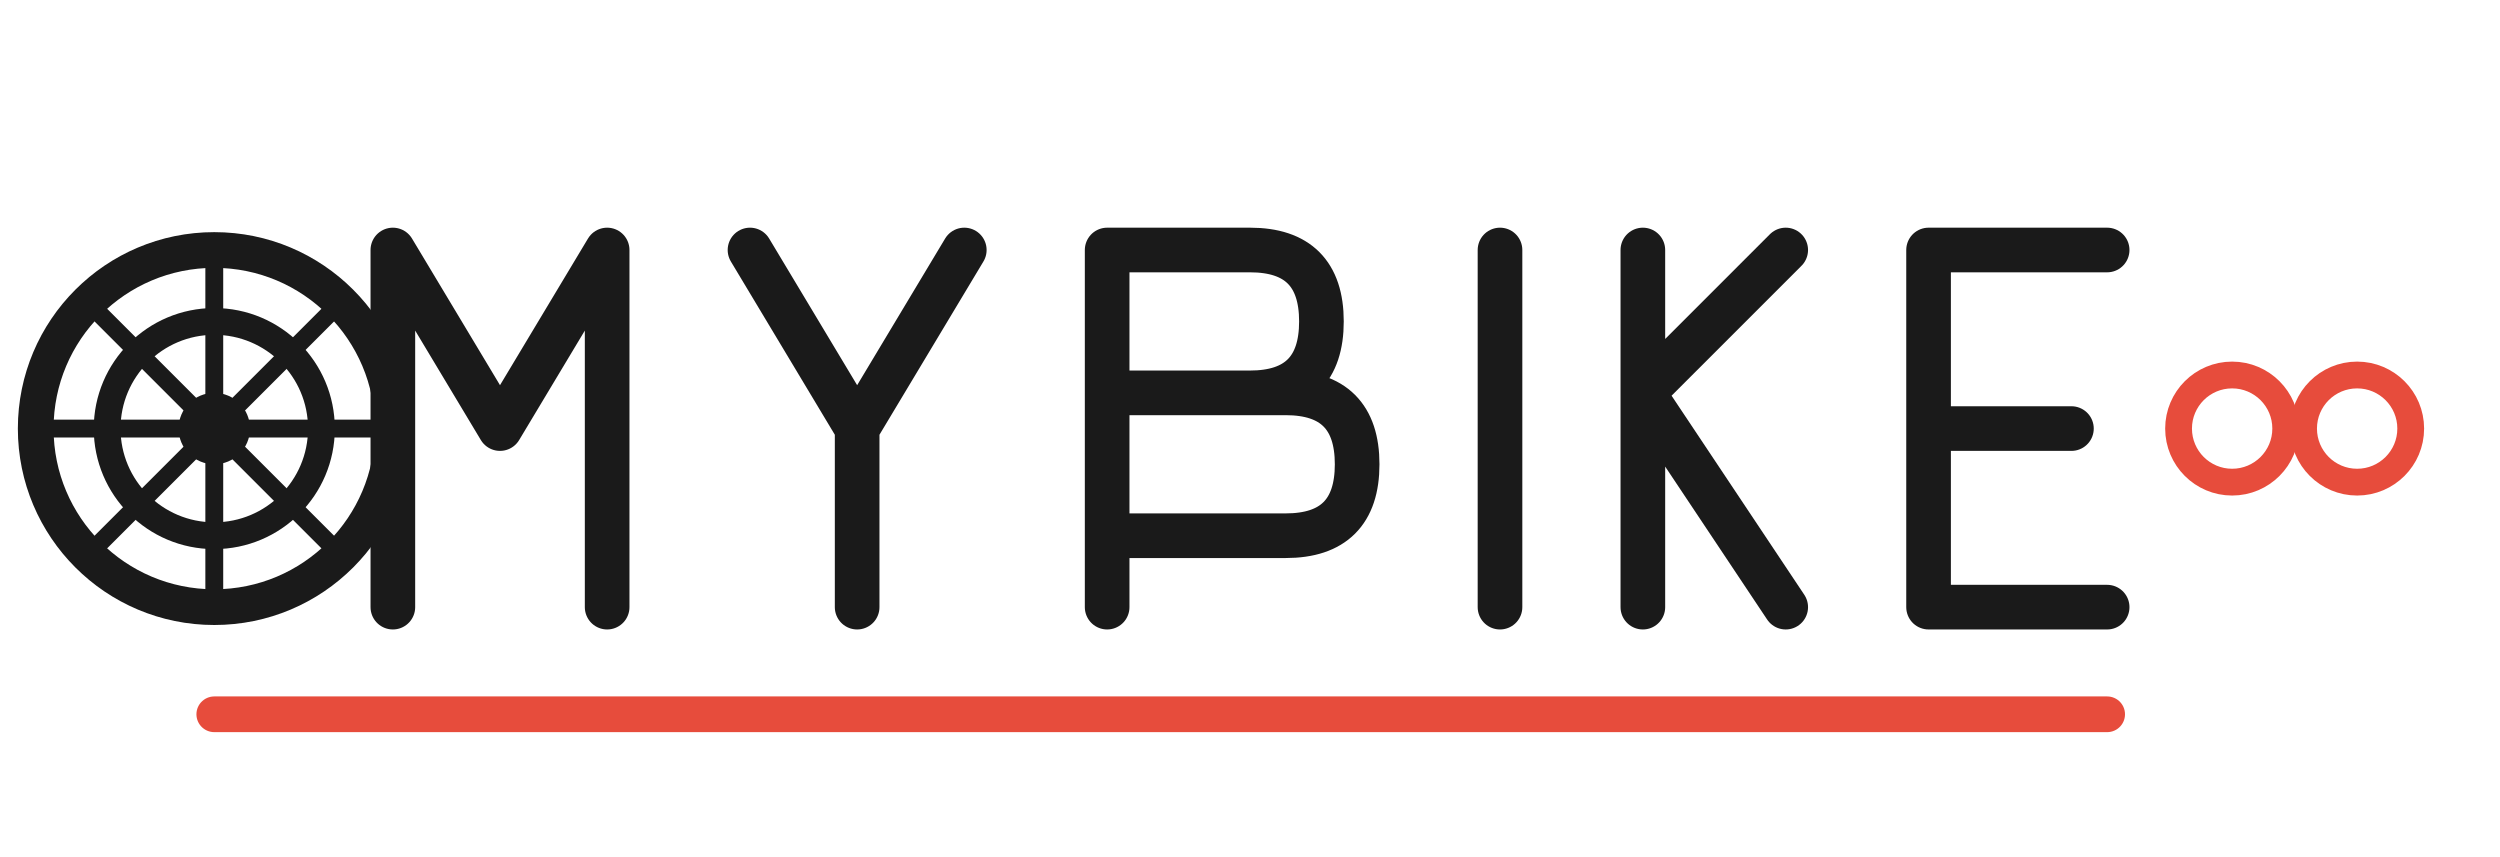 <svg width="140" height="48" viewBox="0 0 140 48" fill="none" xmlns="http://www.w3.org/2000/svg">
  <!-- Stylized bike wheel as part of 'M' -->
  <circle cx="12" cy="24" r="10" stroke="#1a1a1a" stroke-width="2" fill="none"/>
  <circle cx="12" cy="24" r="6" stroke="#1a1a1a" stroke-width="1.5" fill="none"/>
  <circle cx="12" cy="24" r="2" fill="#1a1a1a"/>
  
  <!-- Spokes -->
  <line x1="12" y1="14" x2="12" y2="34" stroke="#1a1a1a" stroke-width="1"/>
  <line x1="2" y1="24" x2="22" y2="24" stroke="#1a1a1a" stroke-width="1"/>
  <line x1="19.07" y1="16.93" x2="4.93" y2="31.07" stroke="#1a1a1a" stroke-width="1"/>
  <line x1="19.07" y1="31.07" x2="4.93" y2="16.93" stroke="#1a1a1a" stroke-width="1"/>
  
  <!-- 'M' continuation -->
  <path d="M22 34 L22 14 L28 24 L34 14 L34 34" stroke="#1a1a1a" stroke-width="2.5" fill="none" stroke-linecap="round" stroke-linejoin="round"/>
  
  <!-- 'Y' -->
  <path d="M42 14 L48 24 L54 14 M48 24 L48 34" stroke="#1a1a1a" stroke-width="2.5" fill="none" stroke-linecap="round" stroke-linejoin="round"/>
  
  <!-- Stylized 'B' with bike frame elements -->
  <path d="M62 14 L62 34 M62 14 L70 14 Q74 14 74 18 Q74 22 70 22 L62 22 M62 22 L72 22 Q76 22 76 26 Q76 30 72 30 L62 30" stroke="#1a1a1a" stroke-width="2.5" fill="none" stroke-linecap="round" stroke-linejoin="round"/>
  
  <!-- 'I' -->
  <line x1="84" y1="14" x2="84" y2="34" stroke="#1a1a1a" stroke-width="2.5" stroke-linecap="round"/>
  
  <!-- 'K' -->
  <path d="M92 14 L92 34 M92 22 L100 14 M92 22 L100 34" stroke="#1a1a1a" stroke-width="2.5" fill="none" stroke-linecap="round" stroke-linejoin="round"/>
  
  <!-- 'E' -->
  <path d="M108 14 L108 34 M108 14 L118 14 M108 24 L116 24 M108 34 L118 34" stroke="#1a1a1a" stroke-width="2.5" fill="none" stroke-linecap="round" stroke-linejoin="round"/>
  
  <!-- Accent line underneath -->
  <line x1="12" y1="40" x2="118" y2="40" stroke="#e74c3c" stroke-width="2" stroke-linecap="round"/>
  
  <!-- Small bike chain link accent -->
  <circle cx="125" cy="24" r="3" stroke="#e74c3c" stroke-width="1.5" fill="none"/>
  <circle cx="132" cy="24" r="3" stroke="#e74c3c" stroke-width="1.5" fill="none"/>
  <line x1="128" y1="24" x2="129" y2="24" stroke="#e74c3c" stroke-width="1.5"/>
</svg>
